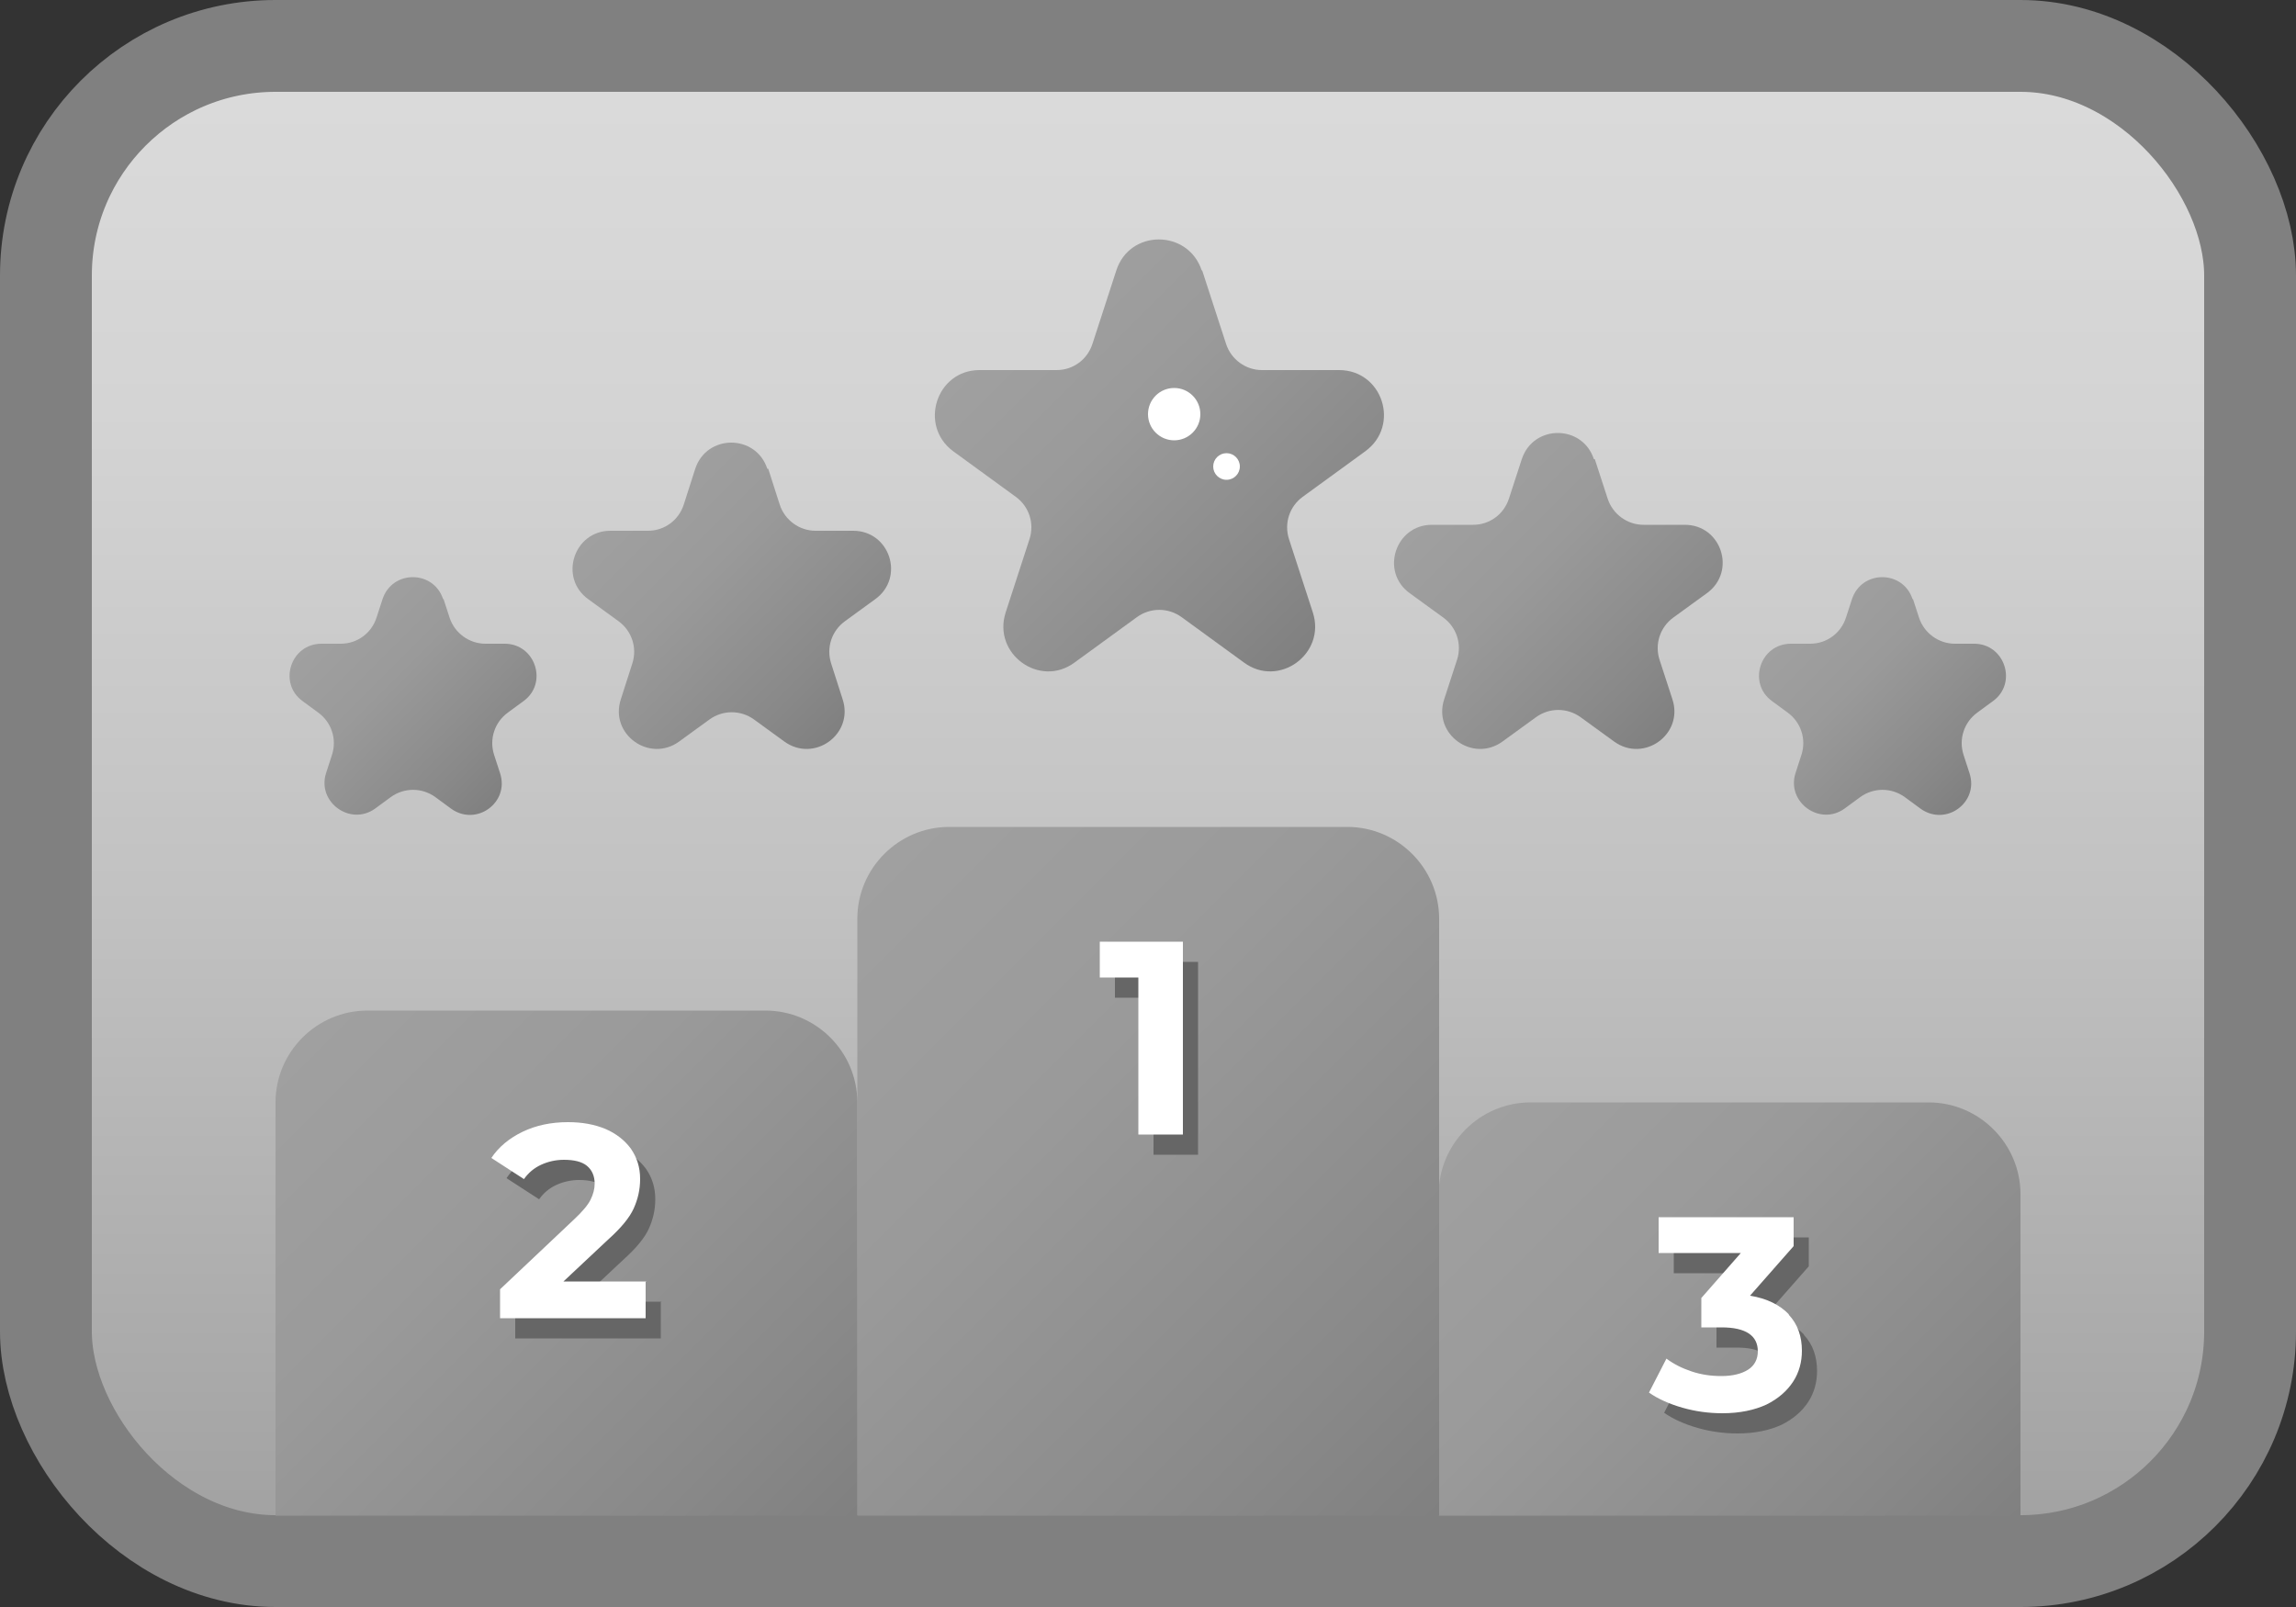 <?xml version="1.0" encoding="UTF-8"?><svg xmlns="http://www.w3.org/2000/svg" xmlns:xlink="http://www.w3.org/1999/xlink" viewBox="0 0 50 35"><rect x="0" y="0" width="50" height="35" fill="#333333" stroke="none"/><defs><style>.cls-1{fill:url(#_Безымянный_градиент_106-5);}.cls-1,.cls-2,.cls-3,.cls-4,.cls-5,.cls-6,.cls-7,.cls-8,.cls-9,.cls-10,.cls-11{stroke-width:0px;}.cls-2{fill:url(#_Безымянный_градиент_106-2);}.cls-3{fill:url(#_Безымянный_градиент_106-4);}.cls-4{fill:url(#_Безымянный_градиент_106-8);}.cls-5{fill:url(#_Безымянный_градиент_106-3);}.cls-6{fill:url(#_Безымянный_градиент_106-7);}.cls-7{fill:url(#_Безымянный_градиент_106-6);}.cls-8{fill:#666;}.cls-9{fill:url(#_Безымянный_градиент_4);}.cls-10{fill:url(#_Безымянный_градиент_106);}.cls-12{fill:none;stroke:gray;stroke-miterlimit:10;stroke-width:2px;}.cls-11{fill:#fff;}</style><linearGradient id="_Безымянный_градиент_4" x1="1005" y1="-50" x2="1005" y2="-83" gradientTransform="translate(-980 84)" gradientUnits="userSpaceOnUse"><stop offset="0" stop-color="#dbdbdb"/><stop offset=".24" stop-color="#d4d4d4"/><stop offset=".57" stop-color="#c1c1c1"/><stop offset=".96" stop-color="#a3a3a3"/><stop offset="1" stop-color="#a0a0a0"/></linearGradient><linearGradient id="_Безымянный_градиент_106" x1="32.54" y1="23.97" x2="42.79" y2="34.22" gradientUnits="userSpaceOnUse"><stop offset="0" stop-color="#a0a0a0"/><stop offset=".34" stop-color="#9a9a9a"/><stop offset=".8" stop-color="#898989"/><stop offset="1" stop-color="gray"/></linearGradient><linearGradient id="_Безымянный_градиент_106-2" x1="18.38" y1="19.47" x2="31.62" y2="32.72" xlink:href="#_Безымянный_градиент_106"/><linearGradient id="_Безымянный_градиент_106-3" x1="6.71" y1="22.47" x2="17.96" y2="33.72" xlink:href="#_Безымянный_градиент_106"/><linearGradient id="_Безымянный_градиент_106-4" x1="21.83" y1="7.16" x2="28.67" y2="14.01" xlink:href="#_Безымянный_градиент_106"/><linearGradient id="_Безымянный_градиент_106-5" x1="39.12" y1="13.61" x2="42.88" y2="17.37" xlink:href="#_Безымянный_градиент_106"/><linearGradient id="_Безымянный_градиент_106-6" x1="7.12" y1="13.61" x2="10.88" y2="17.37" xlink:href="#_Безымянный_градиент_106"/><linearGradient id="_Безымянный_градиент_106-7" x1="13.52" y1="11" x2="18.37" y2="15.85" xlink:href="#_Безымянный_градиент_106"/><linearGradient id="_Безымянный_градиент_106-8" x1="31.44" y1="10.84" x2="36.45" y2="15.84" xlink:href="#_Безымянный_градиент_106"/></defs><g id="background"><rect class="cls-9" x="1" y="1" width="48" height="33" rx="5" ry="5" transform="translate(50 35) rotate(180)"/><rect class="cls-12" x="1" y="1" width="48" height="33" rx="5" ry="5"/></g><g id="icons"><path class="cls-10" d="M33.33,24.01h8.67c1.1,0,2,.9,2,2v7h-12.67v-7c0-1.1.9-2,2-2Z"/><path class="cls-2" d="M20.67,18.01h8.67c1.1,0,2,.9,2,2v13h-12.67v-13c0-1.1.9-2,2-2Z"/><path class="cls-5" d="M8,22.01h8.67c1.1,0,2,.9,2,2v9H6v-9c0-1.1.9-2,2-2Z"/><path class="cls-8" d="M14.39,28.36v.79h-3.17v-.63l1.62-1.53c.17-.16.29-.3.35-.42s.09-.24.09-.35c0-.17-.06-.3-.17-.39s-.28-.13-.5-.13c-.18,0-.35.04-.5.11-.15.07-.27.17-.37.31l-.71-.46c.16-.24.39-.43.68-.57.29-.14.62-.21.99-.21.31,0,.58.05.82.15.23.1.42.25.55.43.13.19.2.4.2.66,0,.23-.05.44-.14.64s-.28.43-.56.68l-.97.91h1.81Z"/><path class="cls-8" d="M26.09,20.95v4.2h-.97v-3.42h-.84v-.78h1.81Z"/><path class="cls-8" d="M39.28,29.07c.2.21.29.48.29.79,0,.24-.06.47-.19.67s-.32.37-.58.5c-.26.12-.58.19-.96.19-.3,0-.59-.04-.87-.12s-.53-.19-.73-.33l.38-.74c.16.12.34.21.55.28.21.07.42.1.65.1.24,0,.44-.05.58-.14.14-.09.21-.23.21-.4,0-.34-.26-.52-.79-.52h-.44v-.64l.86-.98h-1.79v-.78h2.94v.63l-.95,1.08c.37.06.65.2.85.41Z"/><path class="cls-11" d="M14.06,27.92v.79h-3.17v-.63l1.62-1.53c.17-.16.29-.3.35-.42s.09-.24.09-.35c0-.17-.06-.3-.17-.39s-.28-.13-.5-.13c-.18,0-.35.04-.5.11-.15.07-.27.17-.37.31l-.71-.46c.16-.24.39-.43.68-.57.29-.14.62-.21.99-.21.31,0,.58.05.82.15.23.1.42.25.55.43.13.19.2.4.2.66,0,.23-.05.44-.14.64s-.28.43-.56.68l-.97.91h1.81Z"/><path class="cls-11" d="M25.76,20.51v4.2h-.97v-3.42h-.84v-.78h1.81Z"/><path class="cls-11" d="M38.95,28.63c.2.21.29.48.29.79,0,.24-.06.47-.19.67s-.32.37-.58.5c-.26.12-.58.19-.96.19-.3,0-.59-.04-.87-.12s-.53-.19-.73-.33l.38-.74c.16.12.34.21.55.28.21.07.42.1.65.1.24,0,.44-.05.58-.14.14-.09.21-.23.21-.4,0-.34-.26-.52-.79-.52h-.44v-.64l.86-.98h-1.79v-.78h2.94v.63l-.95,1.08c.37.06.65.2.85.41Z"/><path class="cls-3" d="M26.18,5.89l.52,1.6c.11.34.43.57.78.57h1.68c.95,0,1.34,1.21.57,1.77l-1.36.99c-.29.21-.41.58-.3.92l.52,1.6c.29.9-.74,1.65-1.5,1.09l-1.36-.99c-.29-.21-.68-.21-.97,0l-1.36.99c-.76.56-1.79-.19-1.5-1.09l.52-1.6c.11-.34-.01-.71-.3-.92l-1.36-.99c-.76-.56-.37-1.77.57-1.77h1.68c.36,0,.67-.23.78-.57l.52-1.6c.29-.9,1.56-.9,1.86,0Z"/><path class="cls-1" d="M41.66,13.05l.13.4c.11.34.43.57.78.57h.42c.67,0,.95.86.41,1.25l-.34.25c-.29.21-.41.58-.3.92l.13.4c.21.64-.52,1.17-1.07.77l-.34-.25c-.29-.21-.68-.21-.97,0l-.34.25c-.54.39-1.27-.14-1.07-.77l.13-.4c.11-.34-.01-.71-.3-.92l-.34-.25c-.54-.39-.26-1.25.41-1.25h.42c.36,0,.67-.23.78-.57l.13-.4c.21-.64,1.11-.64,1.32,0Z"/><path class="cls-7" d="M9.66,13.05l.13.4c.11.34.43.57.78.57h.42c.67,0,.95.86.41,1.25l-.34.25c-.29.21-.41.58-.3.92l.13.4c.21.64-.52,1.17-1.07.77l-.34-.25c-.29-.21-.68-.21-.97,0l-.34.25c-.54.39-1.27-.14-1.07-.77l.13-.4c.11-.34-.01-.71-.3-.92l-.34-.25c-.54-.39-.26-1.25.41-1.25h.42c.36,0,.67-.23.78-.57l.13-.4c.21-.64,1.11-.64,1.32,0Z"/><path class="cls-6" d="M16.73,10.21l.25.78c.11.34.43.57.78.57h.82c.8,0,1.13,1.02.48,1.49l-.66.48c-.29.21-.41.58-.3.92l.25.78c.25.76-.62,1.39-1.27.92l-.66-.48c-.29-.21-.68-.21-.97,0l-.66.48c-.65.47-1.52-.16-1.27-.92l.25-.78c.11-.34-.01-.71-.3-.92l-.66-.48c-.65-.47-.31-1.49.48-1.49h.82c.36,0,.67-.23.78-.57l.25-.78c.25-.76,1.32-.76,1.57,0Z"/><path class="cls-4" d="M34.73,10l.28.86c.11.34.43.57.78.57h.9c.8,0,1.13,1.02.48,1.49l-.73.53c-.29.21-.41.58-.3.92l.28.86c.25.76-.62,1.39-1.27.92l-.73-.53c-.29-.21-.68-.21-.97,0l-.73.53c-.65.47-1.52-.16-1.27-.92l.28-.86c.11-.34-.01-.71-.3-.92l-.73-.53c-.65-.47-.31-1.49.48-1.49h.9c.36,0,.67-.23.78-.57l.28-.86c.25-.76,1.32-.76,1.57,0Z"/><circle class="cls-11" cx="25.57" cy="9.02" r=".57"/><circle class="cls-11" cx="26.71" cy="10.16" r=".29"/></g></svg>